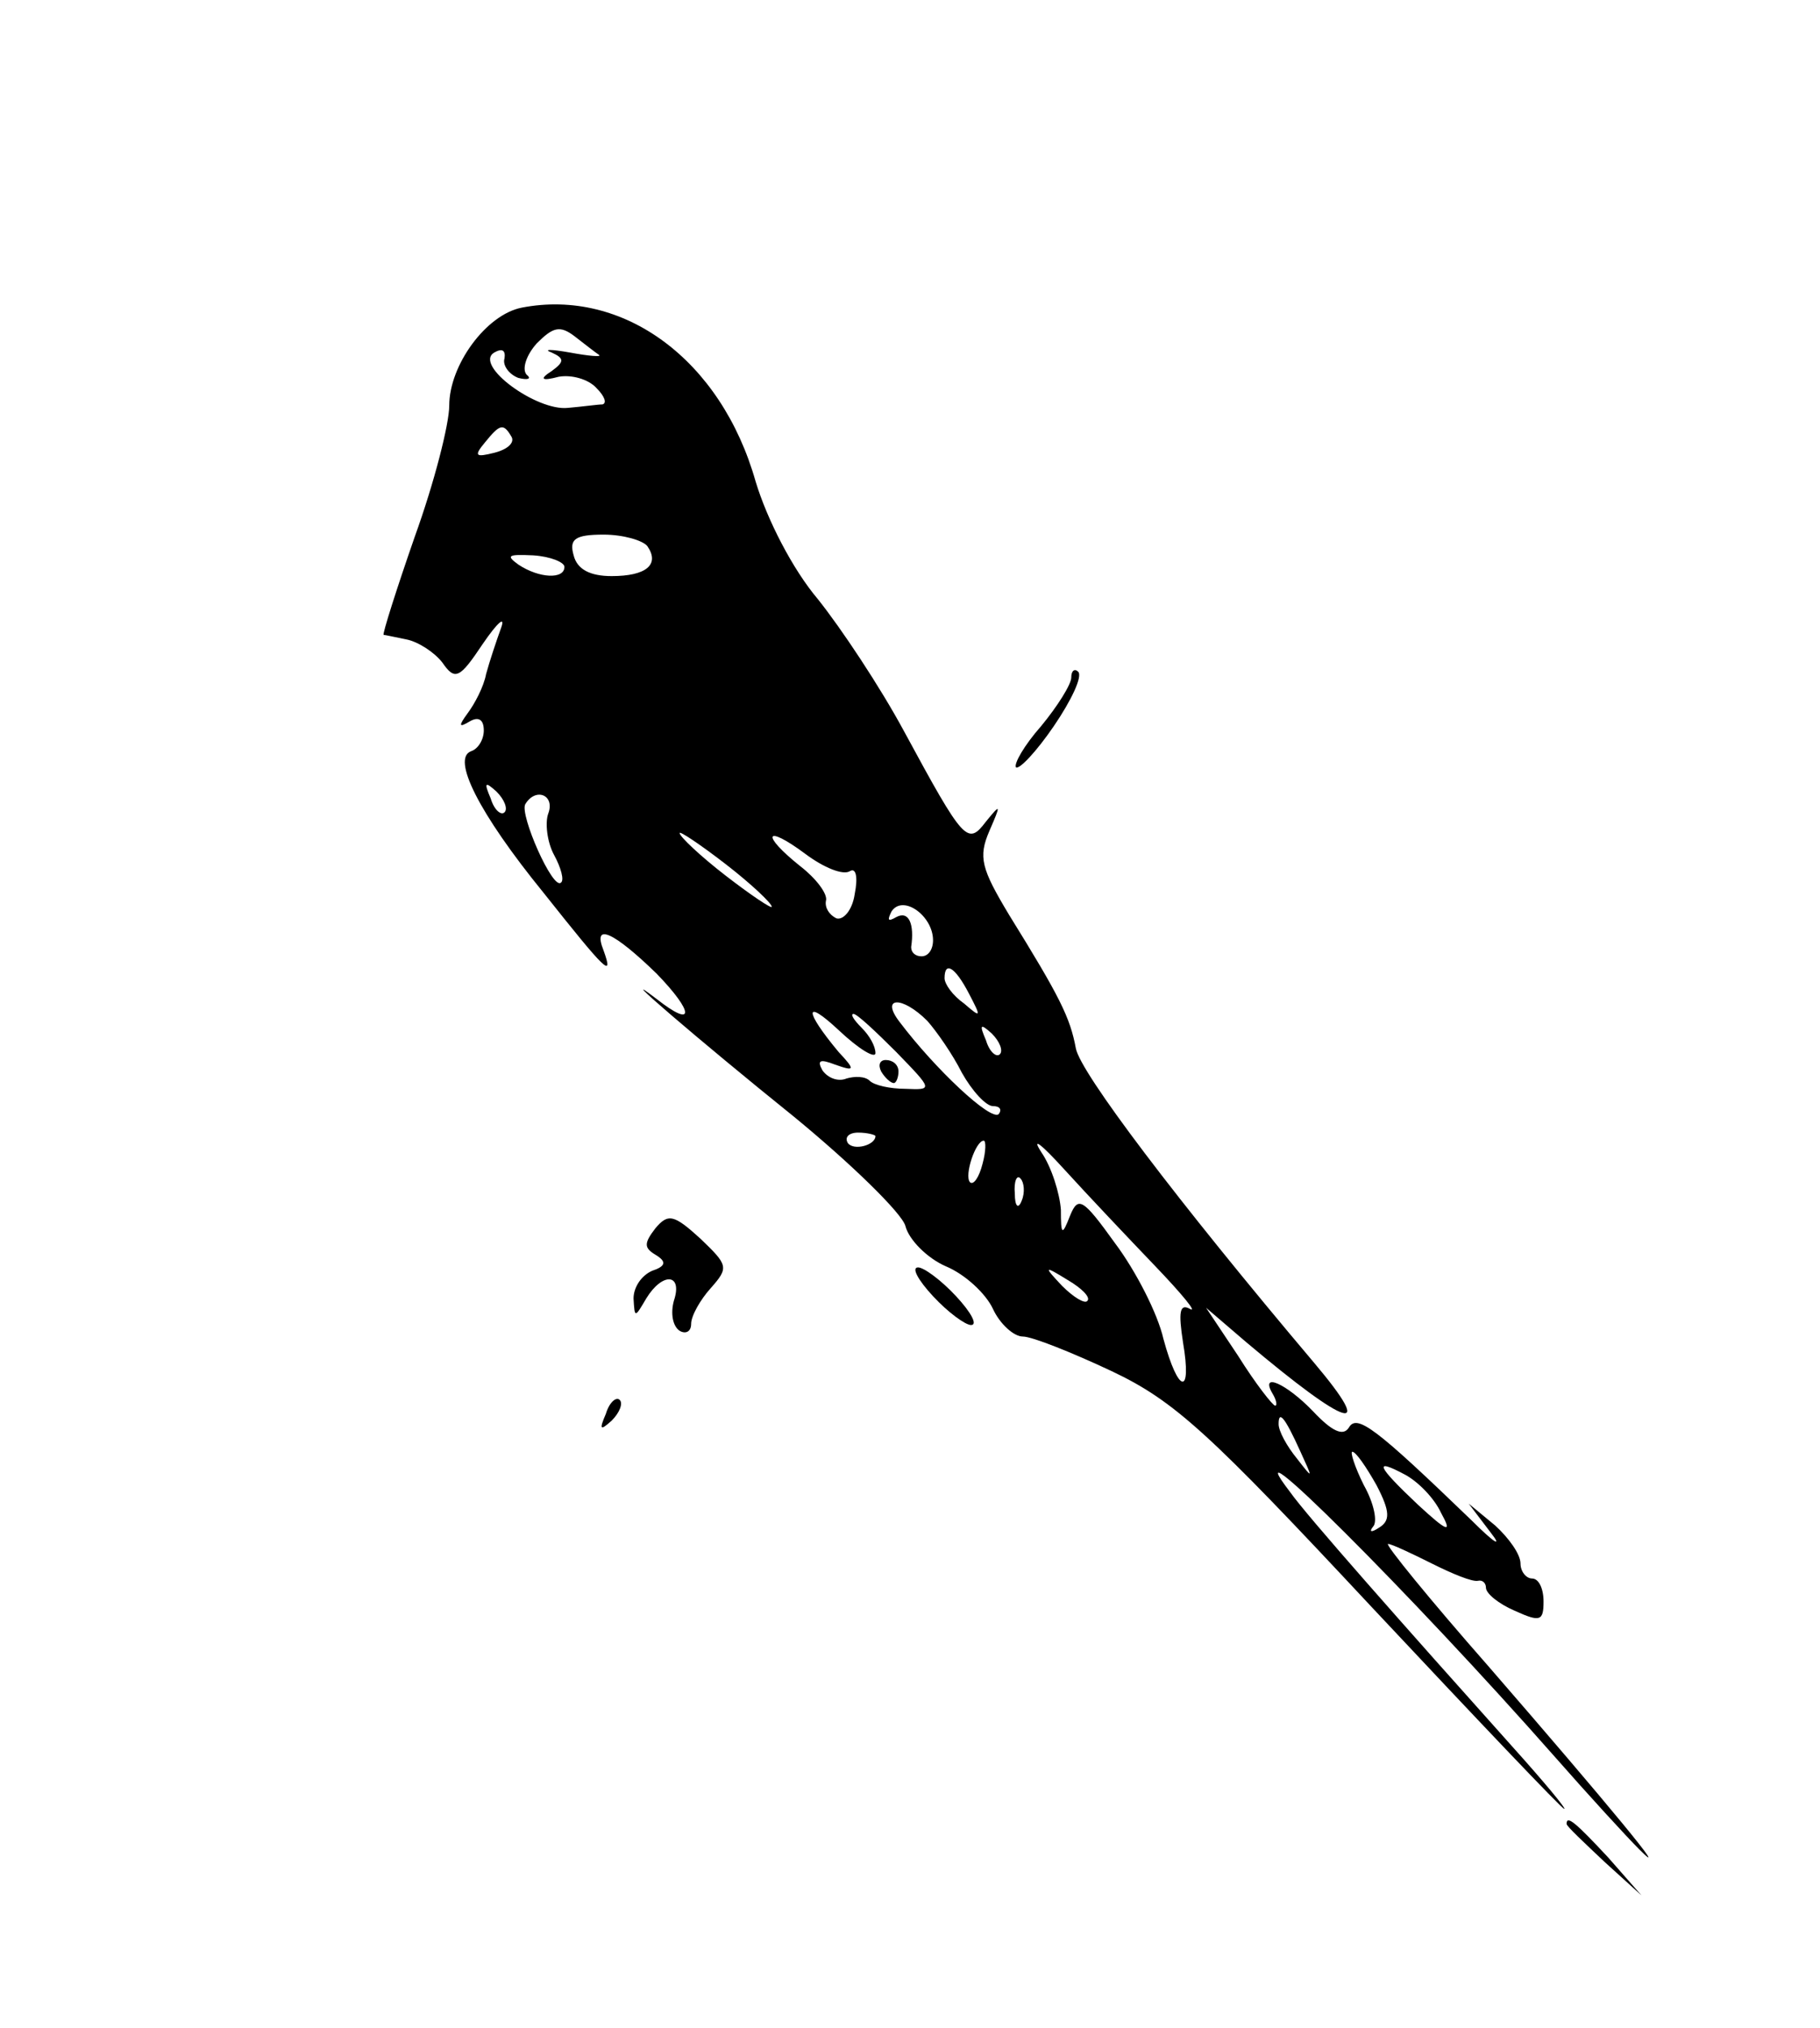 <?xml version="1.0" standalone="no"?>
<!DOCTYPE svg PUBLIC "-//W3C//DTD SVG 20010904//EN"
 "http://www.w3.org/TR/2001/REC-SVG-20010904/DTD/svg10.dtd">
<svg version="1.0" xmlns="http://www.w3.org/2000/svg"
 width="158pt" height="176pt" viewBox="0 0 158 176"
 preserveAspectRatio="xMidYMid meet">
<g transform="translate(0,176) scale(0.1,-0.1)"
fill="#000000" stroke="none">
<path d="M453 1493 c-31 -6 -63 -50 -63 -85 0 -16 -13 -67 -30 -114 -16 -46
-28 -84 -27 -85 1 0 10 -2 20 -4 10 -2 24 -11 31 -20 11 -16 15 -14 35 16 13
19 20 25 16 14 -4 -11 -10 -29 -13 -40 -2 -11 -10 -26 -16 -34 -8 -11 -8 -13
2 -7 7 4 12 2 12 -8 0 -8 -5 -16 -11 -18 -17 -6 6 -53 63 -123 54 -68 61 -75
52 -50 -10 25 9 16 46 -20 33 -34 33 -48 0 -22 -42 32 37 -36 119 -102 50 -41
94 -84 97 -95 3 -12 19 -28 35 -35 17 -7 35 -24 41 -37 6 -13 18 -24 26 -24 8
0 43 -14 77 -30 55 -26 85 -54 226 -205 90 -96 165 -175 167 -175 2 0 -18 24
-45 54 -94 105 -179 201 -193 221 -53 69 104 -87 230 -230 29 -33 62 -69 73
-80 30 -30 -26 38 -131 159 -51 58 -90 106 -87 106 3 0 20 -8 38 -17 18 -9 35
-16 40 -15 4 1 7 -2 7 -6 0 -5 11 -14 25 -20 22 -10 25 -9 25 8 0 11 -4 20
-10 20 -5 0 -10 6 -10 13 0 8 -10 22 -22 33 l-23 19 19 -25 c11 -14 3 -9 -16
10 -84 81 -100 93 -107 81 -5 -8 -15 -3 -31 14 -23 24 -47 35 -35 15 3 -5 4
-10 2 -10 -2 0 -17 19 -32 43 l-28 42 35 -30 c89 -75 113 -82 59 -18 -120 142
-203 252 -207 273 -5 27 -14 45 -58 116 -24 40 -27 50 -17 73 10 23 10 24 -3
8 -16 -21 -19 -18 -71 78 -21 39 -55 90 -75 115 -22 26 -44 69 -54 102 -30
106 -115 168 -203 151z m67 -41 c3 -2 -9 -1 -25 2 -17 3 -24 3 -16 0 11 -5 11
-8 0 -16 -11 -7 -9 -9 6 -5 11 2 26 -2 33 -10 7 -7 9 -13 5 -14 -4 0 -18 -2
-30 -3 -27 -3 -82 37 -64 48 7 4 10 2 9 -5 -2 -6 4 -14 12 -17 8 -2 12 -1 7 3
-4 5 0 17 9 27 14 14 20 16 33 6 9 -7 18 -14 21 -16z m-76 -71 c3 -5 -3 -11
-15 -14 -16 -4 -18 -3 -8 9 13 16 16 17 23 5z m118 -95 c11 -16 -1 -26 -31
-26 -19 0 -30 6 -33 18 -4 14 1 18 26 18 17 0 34 -5 38 -10z m-72 -18 c0 -11
-22 -10 -40 2 -11 8 -9 9 13 8 15 -1 27 -6 27 -10z m-52 -213 c-3 -3 -9 2 -12
12 -6 14 -5 15 5 6 7 -7 10 -15 7 -18z m38 -1 c-3 -8 -1 -25 5 -36 6 -11 9
-22 6 -24 -7 -7 -36 59 -31 68 9 15 26 8 20 -8z m194 -81 c0 -2 -18 10 -40 27
-22 17 -40 34 -40 37 0 2 18 -10 40 -27 22 -17 40 -34 40 -37z m68 31 c5 3 7
-5 4 -20 -2 -14 -10 -23 -16 -21 -6 3 -10 9 -9 15 2 6 -9 20 -22 30 -35 28
-31 37 4 11 16 -12 33 -19 39 -15z m72 -60 c0 -8 -4 -14 -10 -14 -5 0 -9 3 -9
8 3 20 -2 32 -13 26 -7 -4 -8 -3 -4 5 10 15 36 -4 36 -25z m31 -46 c11 -21 11
-22 -4 -9 -10 7 -17 17 -17 22 0 15 9 10 21 -13z m-81 -52 c0 6 -5 15 -12 22
-7 7 -10 12 -7 12 3 0 19 -15 37 -33 32 -33 32 -33 8 -32 -13 0 -27 3 -31 7
-4 4 -13 4 -20 2 -7 -3 -16 0 -21 7 -5 9 -2 10 11 5 17 -6 18 -5 3 11 -30 36
-30 47 0 19 18 -17 32 -25 32 -20z m45 28 c8 -9 22 -29 30 -45 9 -16 21 -29
27 -29 6 0 8 -3 5 -7 -7 -6 -55 39 -86 80 -17 22 2 23 24 1z m63 -29 c-3 -3
-9 2 -12 12 -6 14 -5 15 5 6 7 -7 10 -15 7 -18z m-108 -71 c0 -8 -19 -13 -24
-6 -3 5 1 9 9 9 8 0 15 -2 15 -3z m243 -113 c23 -24 37 -41 30 -37 -9 5 -10
-3 -6 -29 8 -47 -4 -45 -17 3 -5 22 -24 59 -42 83 -28 39 -32 41 -39 24 -7
-18 -8 -17 -8 5 -1 14 -8 37 -17 50 -9 14 0 7 20 -15 20 -22 56 -60 79 -84z
m-150 89 c-3 -12 -8 -19 -11 -16 -5 6 5 36 12 36 2 0 2 -9 -1 -20z m34 -32
c-3 -8 -6 -5 -6 6 -1 11 2 17 5 13 3 -3 4 -12 1 -19z m57 -87 c-2 -3 -12 3
-22 13 -16 17 -16 18 5 5 12 -7 20 -15 17 -18z m185 -131 c11 -24 11 -24 -3
-6 -9 11 -16 24 -16 30 0 12 5 7 19 -24z m66 -29 c12 -23 12 -31 2 -37 -6 -4
-9 -4 -5 1 4 4 1 20 -8 36 -8 16 -12 29 -10 29 3 0 12 -13 21 -29z m56 -24
c10 -18 6 -17 -20 7 -36 34 -39 41 -11 26 11 -6 25 -20 31 -33z"/>
<path d="M765 830 c3 -5 8 -10 11 -10 2 0 4 5 4 10 0 6 -5 10 -11 10 -5 0 -7
-4 -4 -10z"/>
<path d="M930 1172 c0 -6 -12 -25 -26 -42 -15 -17 -24 -33 -22 -36 3 -2 18 14
33 36 15 22 25 43 21 47 -3 3 -6 1 -6 -5z"/>
<path d="M569 694 c-10 -13 -10 -17 0 -23 10 -6 9 -10 -3 -14 -9 -4 -16 -14
-16 -24 1 -17 1 -17 11 0 14 23 32 22 24 -2 -3 -11 -1 -22 5 -26 5 -3 10 -1
10 6 0 7 8 21 17 31 16 18 15 20 -9 43 -23 21 -28 22 -39 9z"/>
<path d="M810 635 c13 -14 28 -25 33 -25 6 0 0 11 -13 25 -13 14 -28 25 -33
25 -6 0 0 -11 13 -25z"/>
<path d="M526 533 c-6 -14 -5 -15 5 -6 7 7 10 15 7 18 -3 3 -9 -2 -12 -12z"/>
<path d="M1360 177 c0 -2 15 -16 33 -33 l32 -29 -29 33 c-28 30 -36 37 -36 29z"/>
</g>
</svg>
